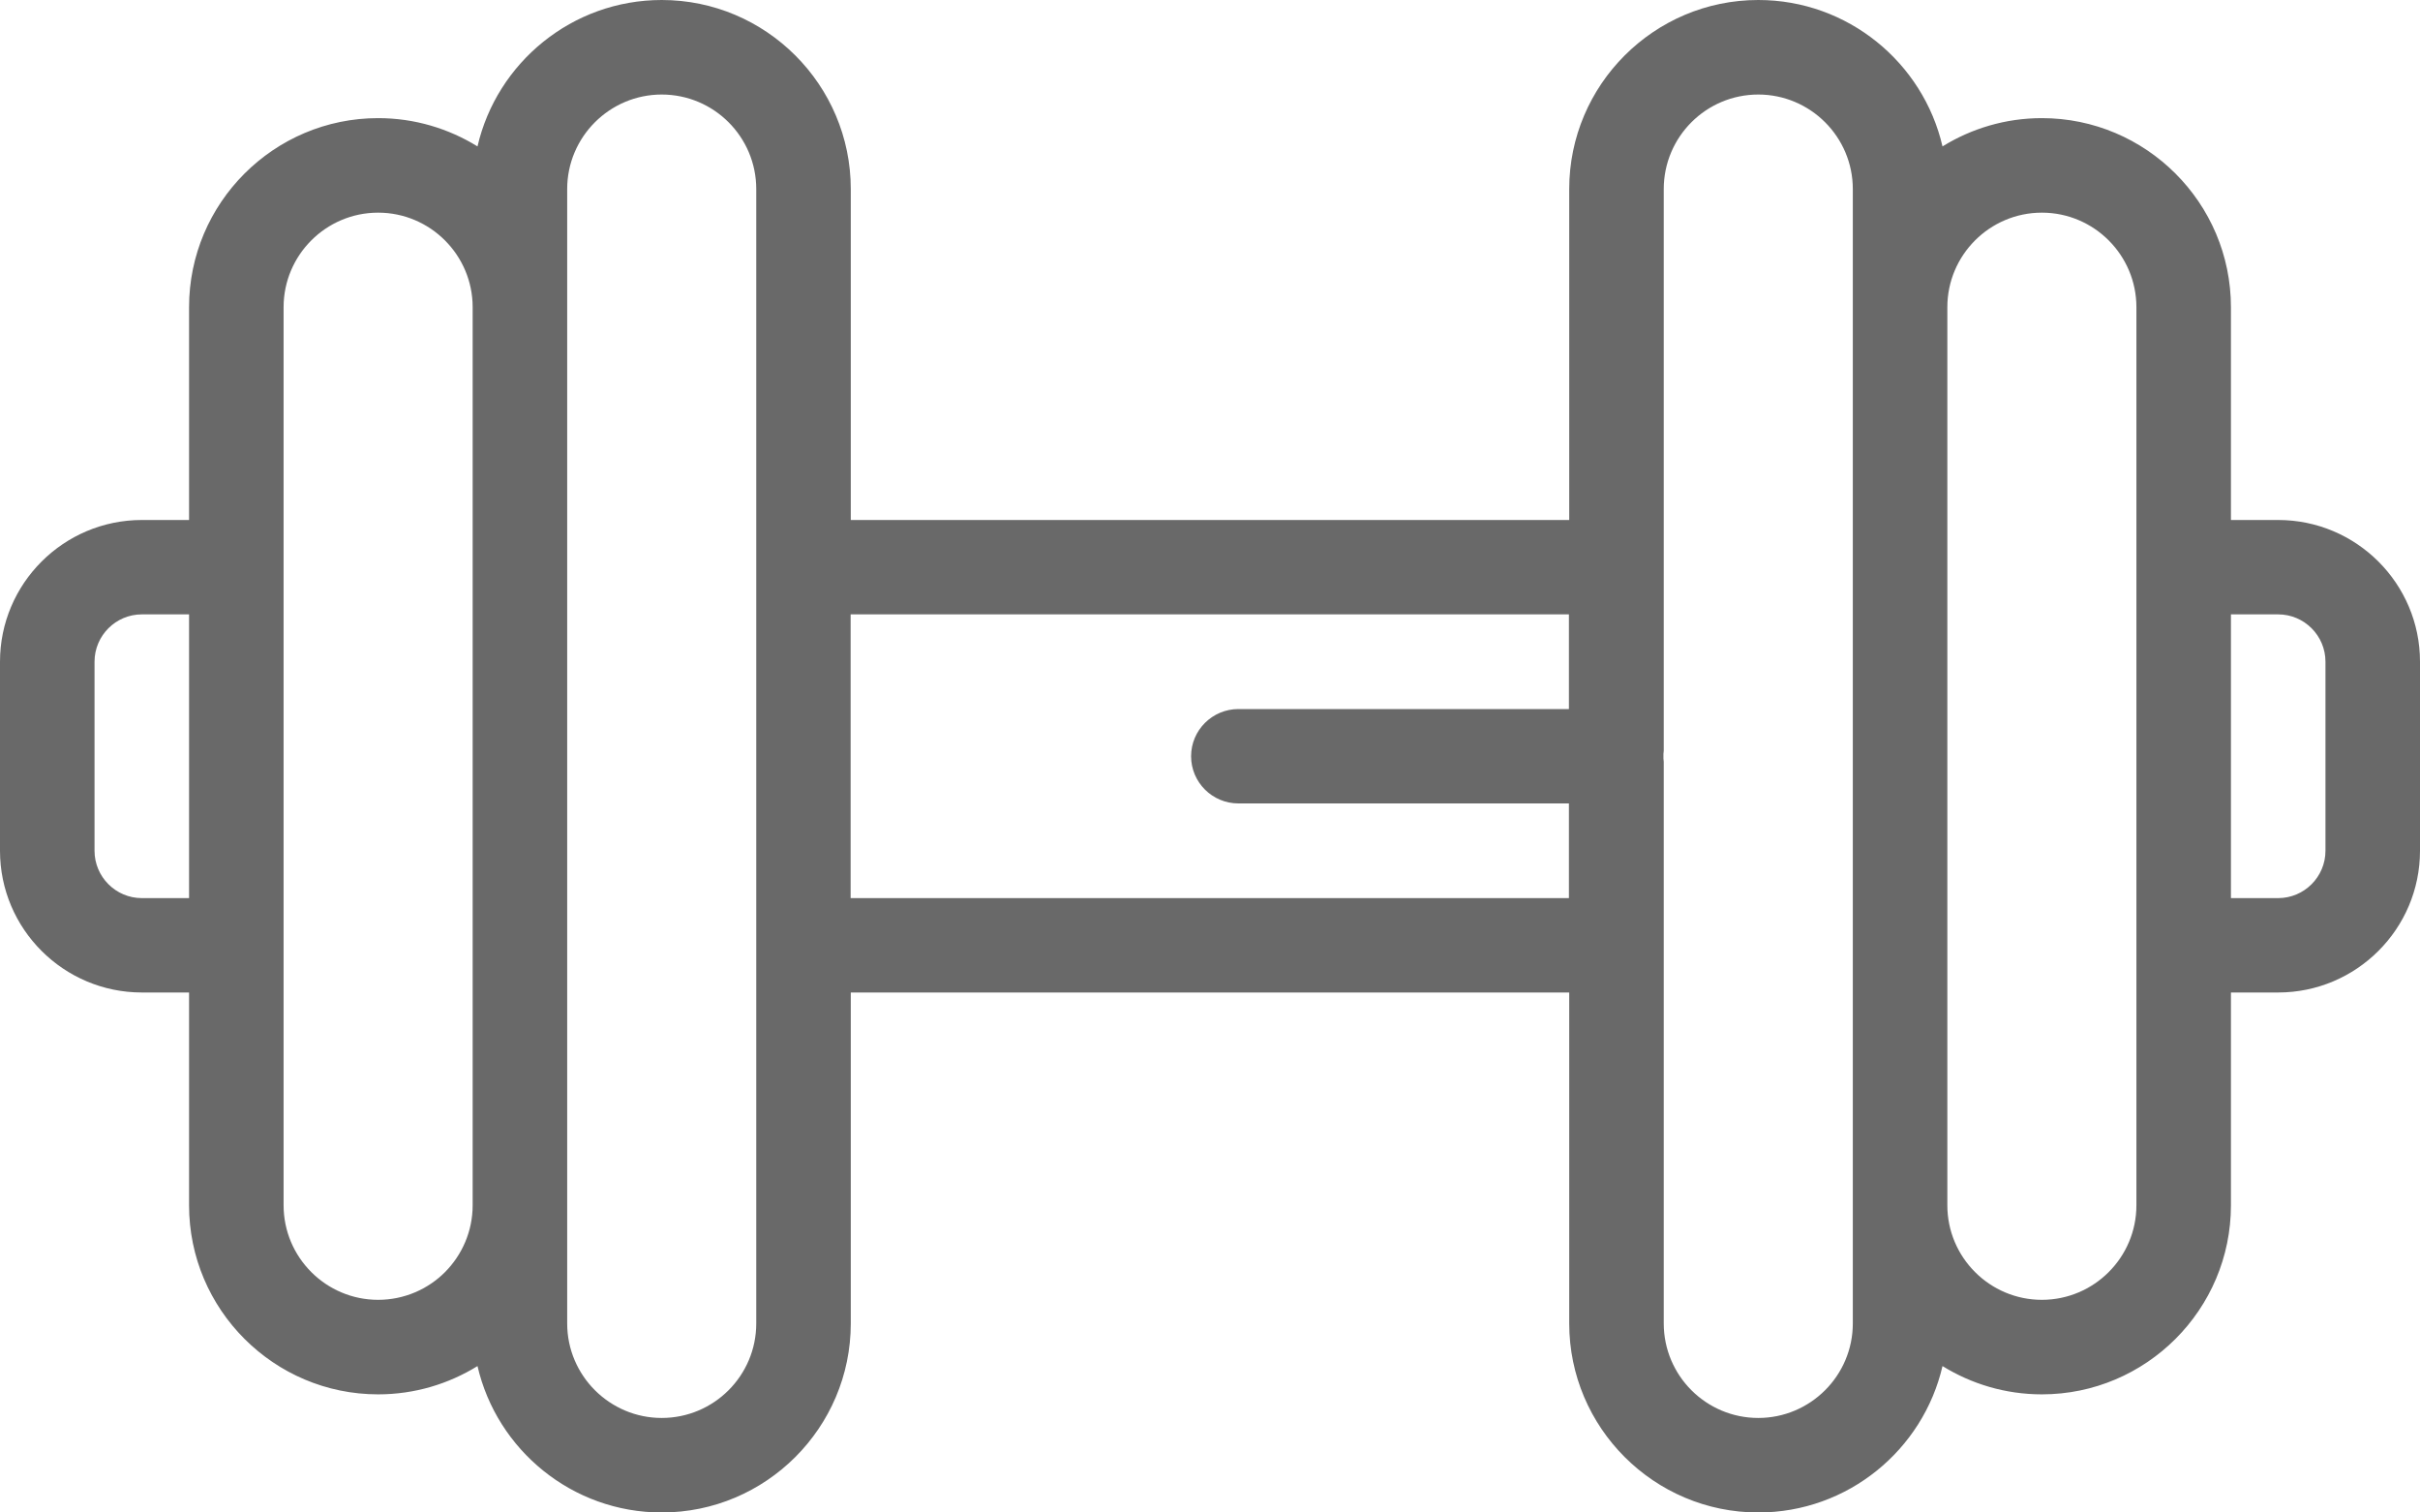 <svg width="16" height="10" viewBox="0 0 16 10" fill="none" xmlns="http://www.w3.org/2000/svg">
<path d="M15.062 3.438H14.75V2.031C14.75 1.342 14.189 0.781 13.5 0.781C13.259 0.781 13.034 0.85 12.843 0.968C12.715 0.414 12.217 0 11.625 0H11.625C10.936 0 10.375 0.561 10.375 1.25V3.438H5.625V1.25C5.625 0.561 5.064 0 4.375 0C3.783 0 3.285 0.414 3.157 0.968C2.966 0.85 2.741 0.781 2.5 0.781C1.811 0.781 1.25 1.342 1.25 2.031V3.438H0.938C0.421 3.438 0 3.858 0 4.375V5.625C0 6.142 0.421 6.562 0.938 6.562H1.25V7.969C1.25 8.658 1.811 9.219 2.5 9.219C2.741 9.219 2.966 9.15 3.157 9.032C3.285 9.586 3.783 10 4.375 10H4.375C5.064 10 5.625 9.439 5.625 8.75V6.562H10.375V8.75C10.375 9.439 10.936 10 11.625 10C12.217 10 12.715 9.586 12.843 9.032C13.034 9.15 13.259 9.219 13.5 9.219C14.189 9.219 14.75 8.658 14.75 7.969V6.562H15.062C15.579 6.562 16 6.142 16 5.625V4.375C16 3.858 15.579 3.438 15.062 3.438ZM1.25 5.938H0.938C0.765 5.938 0.625 5.797 0.625 5.625V4.375C0.625 4.203 0.765 4.062 0.938 4.062H1.25V5.938ZM3.125 7.969C3.125 8.141 3.055 8.297 2.942 8.411C2.829 8.524 2.672 8.594 2.5 8.594C2.155 8.594 1.875 8.313 1.875 7.969V2.031C1.875 1.687 2.155 1.406 2.5 1.406C2.845 1.406 3.125 1.687 3.125 2.031V7.969ZM5 8.75C5 9.095 4.72 9.375 4.375 9.375H4.375C4.031 9.375 3.75 9.095 3.75 8.75V1.25C3.75 0.905 4.031 0.625 4.375 0.625C4.72 0.625 5 0.905 5 1.25V8.75ZM10.373 4.688H8.188C8.015 4.688 7.875 4.828 7.875 5C7.875 5.172 8.015 5.312 8.188 5.312H10.373V5.938H5.624V4.062H10.373V4.688ZM12.25 8.75C12.25 9.095 11.969 9.375 11.625 9.375C11.28 9.375 11 9.095 11 8.75V5.016C10.999 5.023 10.999 5.03 10.998 5.036V4.964C10.999 4.97 10.999 4.977 11 4.984V1.25C11 0.905 11.28 0.625 11.625 0.625H11.625C11.969 0.625 12.25 0.905 12.25 1.25V8.75ZM14.125 7.969C14.125 8.313 13.845 8.594 13.5 8.594C13.155 8.594 12.875 8.313 12.875 7.969V2.031C12.875 1.687 13.155 1.406 13.5 1.406C13.845 1.406 14.125 1.687 14.125 2.031V7.969ZM15.375 5.625C15.375 5.797 15.235 5.938 15.062 5.938H14.75V4.062H15.062C15.235 4.062 15.375 4.203 15.375 4.375V5.625Z" fill="#696969"/>
</svg>
